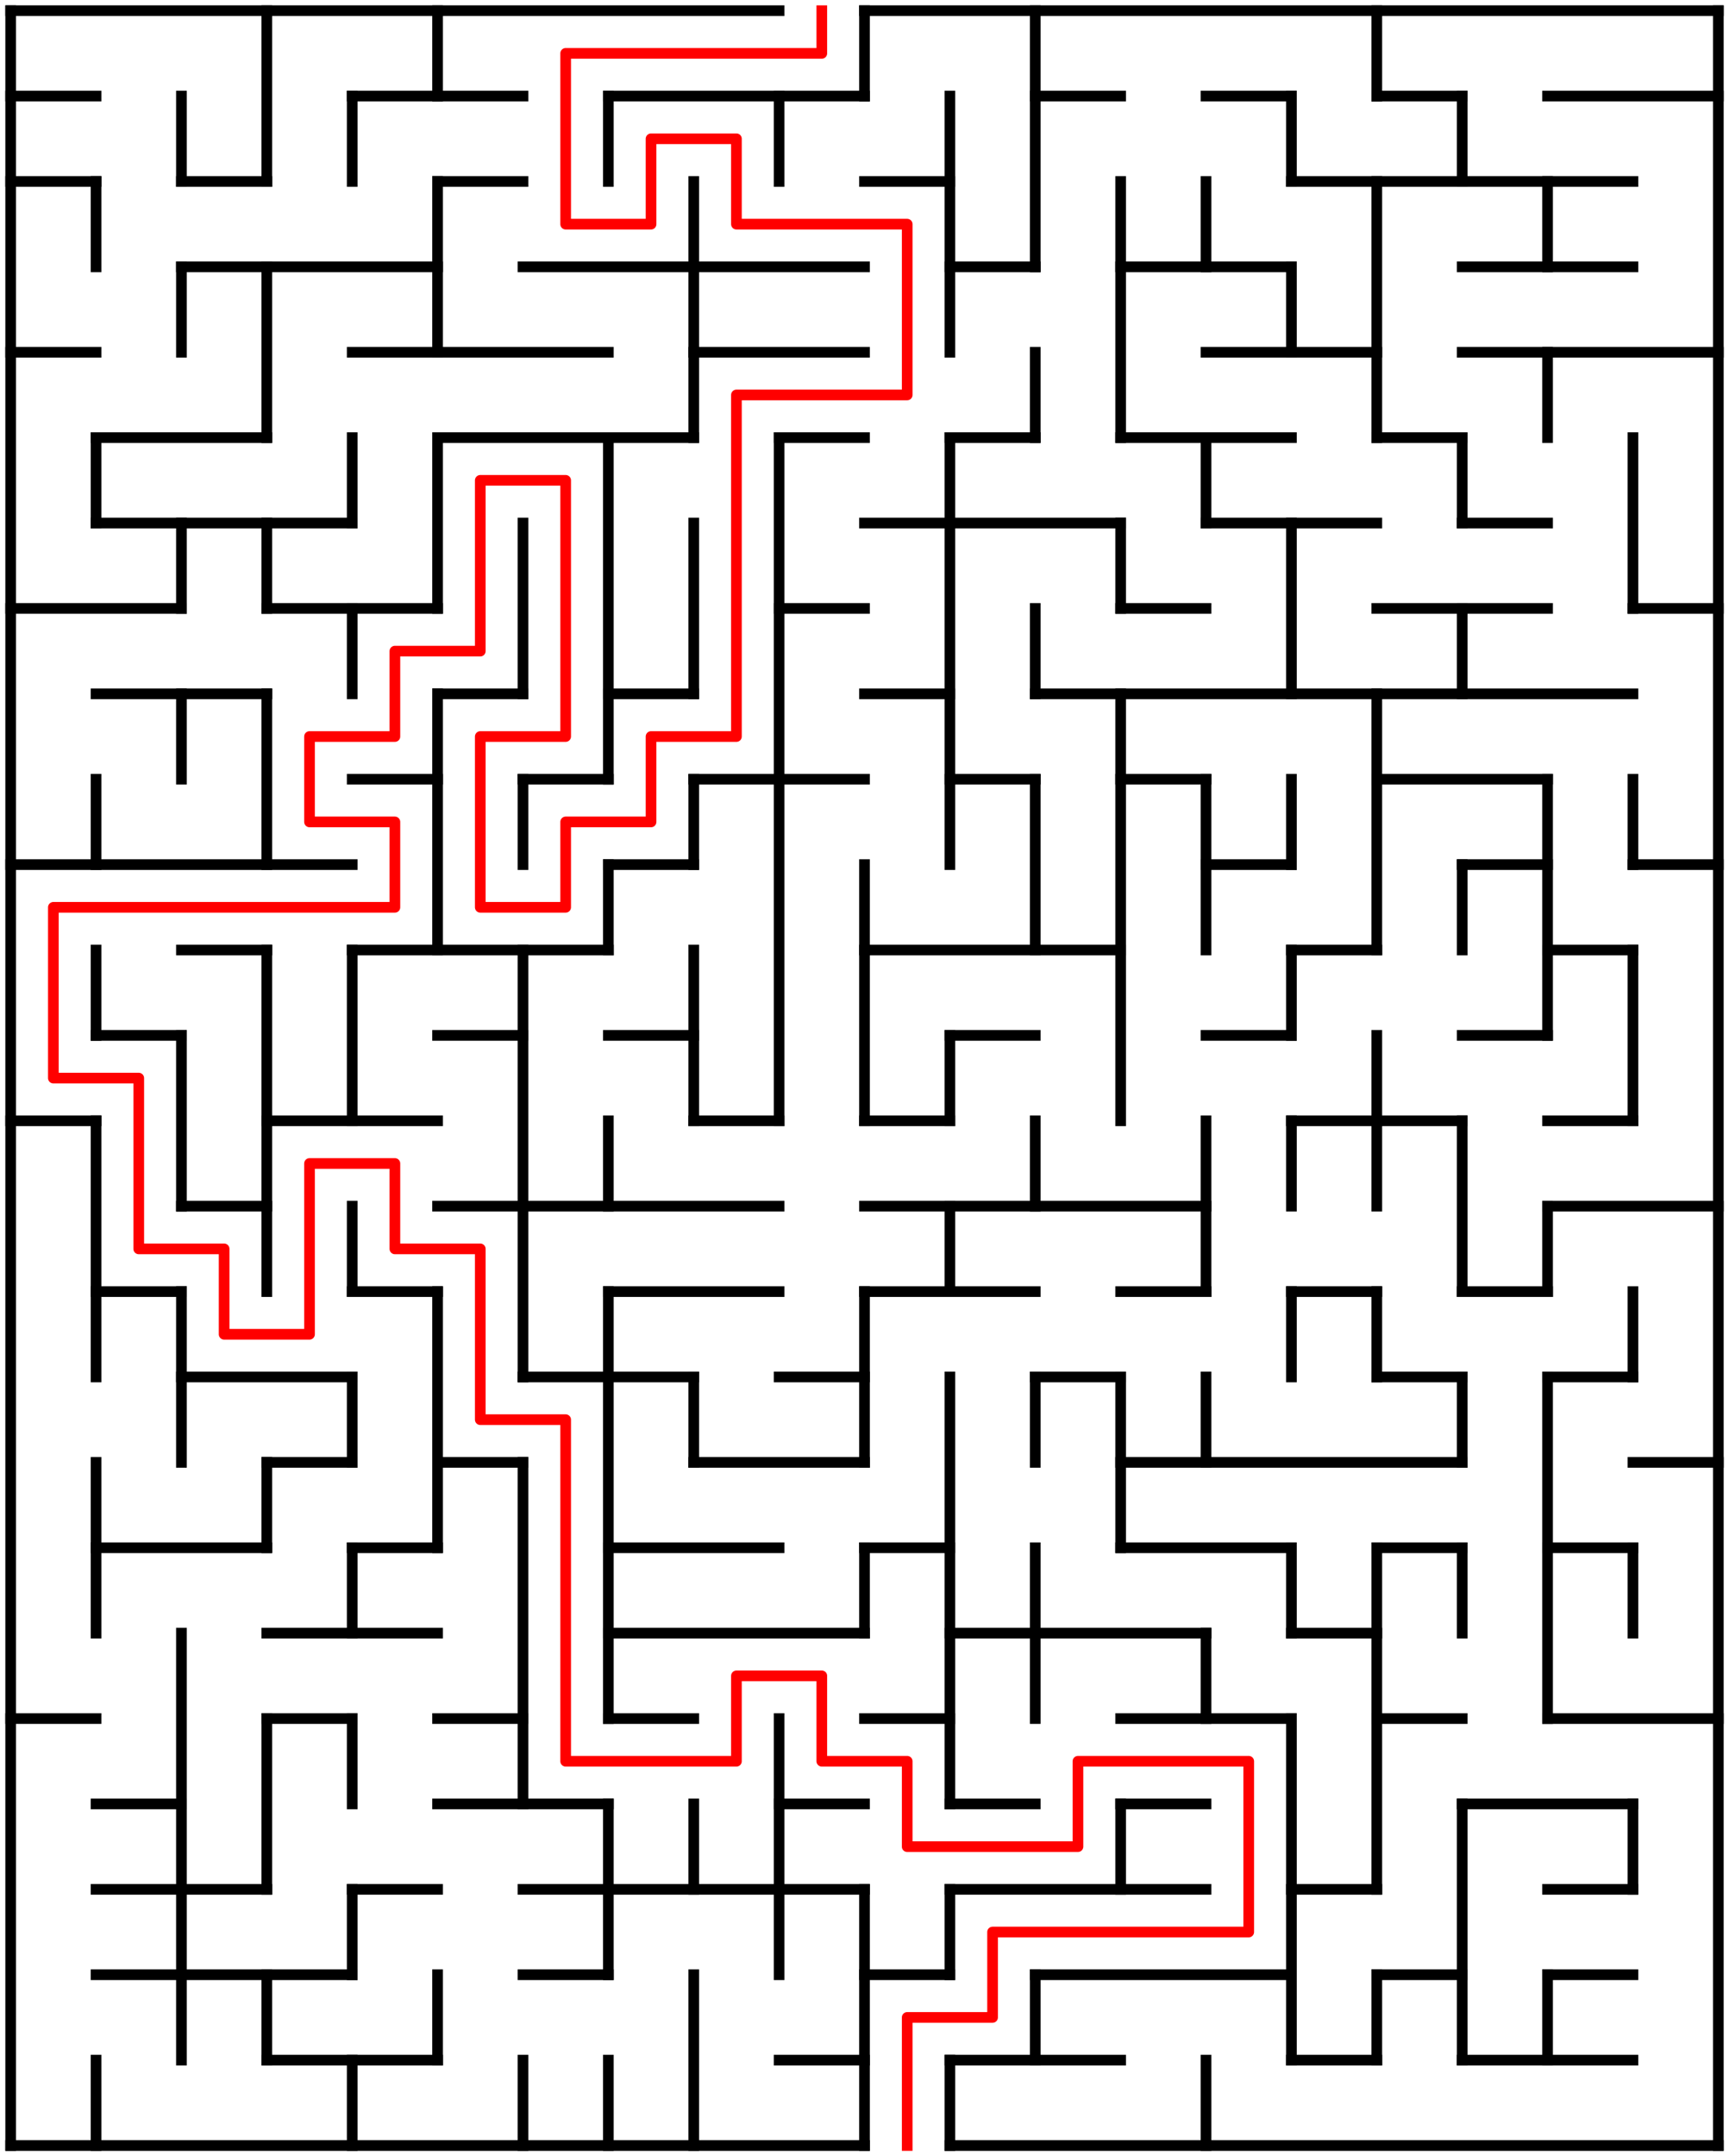 ﻿<?xml version="1.0" encoding="utf-8" standalone="no"?>
<!DOCTYPE svg PUBLIC "-//W3C//DTD SVG 1.1//EN" "http://www.w3.org/Graphics/SVG/1.1/DTD/svg11.dtd">
<svg width="324" height="404" version="1.1" xmlns="http://www.w3.org/2000/svg">
  <title>20 by 25 orthogonal maze</title>
  <g fill="none" stroke="#000000" stroke-width="2" stroke-linecap="square">
    <line x1="2" y1="2" x2="146" y2="2" />
    <line x1="162" y1="2" x2="322" y2="2" />
    <line x1="2" y1="18" x2="18" y2="18" />
    <line x1="66" y1="18" x2="98" y2="18" />
    <line x1="114" y1="18" x2="162" y2="18" />
    <line x1="194" y1="18" x2="210" y2="18" />
    <line x1="226" y1="18" x2="242" y2="18" />
    <line x1="258" y1="18" x2="274" y2="18" />
    <line x1="290" y1="18" x2="322" y2="18" />
    <line x1="2" y1="34" x2="18" y2="34" />
    <line x1="34" y1="34" x2="50" y2="34" />
    <line x1="82" y1="34" x2="98" y2="34" />
    <line x1="162" y1="34" x2="178" y2="34" />
    <line x1="242" y1="34" x2="306" y2="34" />
    <line x1="34" y1="50" x2="82" y2="50" />
    <line x1="98" y1="50" x2="162" y2="50" />
    <line x1="178" y1="50" x2="194" y2="50" />
    <line x1="210" y1="50" x2="242" y2="50" />
    <line x1="274" y1="50" x2="306" y2="50" />
    <line x1="2" y1="66" x2="18" y2="66" />
    <line x1="66" y1="66" x2="114" y2="66" />
    <line x1="130" y1="66" x2="162" y2="66" />
    <line x1="226" y1="66" x2="258" y2="66" />
    <line x1="274" y1="66" x2="322" y2="66" />
    <line x1="18" y1="82" x2="50" y2="82" />
    <line x1="82" y1="82" x2="130" y2="82" />
    <line x1="146" y1="82" x2="162" y2="82" />
    <line x1="178" y1="82" x2="194" y2="82" />
    <line x1="210" y1="82" x2="242" y2="82" />
    <line x1="258" y1="82" x2="274" y2="82" />
    <line x1="18" y1="98" x2="66" y2="98" />
    <line x1="162" y1="98" x2="210" y2="98" />
    <line x1="226" y1="98" x2="258" y2="98" />
    <line x1="274" y1="98" x2="290" y2="98" />
    <line x1="2" y1="114" x2="34" y2="114" />
    <line x1="50" y1="114" x2="82" y2="114" />
    <line x1="146" y1="114" x2="162" y2="114" />
    <line x1="210" y1="114" x2="226" y2="114" />
    <line x1="258" y1="114" x2="290" y2="114" />
    <line x1="306" y1="114" x2="322" y2="114" />
    <line x1="18" y1="130" x2="50" y2="130" />
    <line x1="82" y1="130" x2="98" y2="130" />
    <line x1="114" y1="130" x2="130" y2="130" />
    <line x1="162" y1="130" x2="178" y2="130" />
    <line x1="194" y1="130" x2="306" y2="130" />
    <line x1="66" y1="146" x2="82" y2="146" />
    <line x1="98" y1="146" x2="114" y2="146" />
    <line x1="130" y1="146" x2="162" y2="146" />
    <line x1="178" y1="146" x2="194" y2="146" />
    <line x1="210" y1="146" x2="226" y2="146" />
    <line x1="258" y1="146" x2="290" y2="146" />
    <line x1="2" y1="162" x2="66" y2="162" />
    <line x1="114" y1="162" x2="130" y2="162" />
    <line x1="226" y1="162" x2="242" y2="162" />
    <line x1="274" y1="162" x2="290" y2="162" />
    <line x1="306" y1="162" x2="322" y2="162" />
    <line x1="34" y1="178" x2="50" y2="178" />
    <line x1="66" y1="178" x2="114" y2="178" />
    <line x1="162" y1="178" x2="210" y2="178" />
    <line x1="242" y1="178" x2="258" y2="178" />
    <line x1="290" y1="178" x2="306" y2="178" />
    <line x1="18" y1="194" x2="34" y2="194" />
    <line x1="82" y1="194" x2="98" y2="194" />
    <line x1="114" y1="194" x2="130" y2="194" />
    <line x1="178" y1="194" x2="194" y2="194" />
    <line x1="226" y1="194" x2="242" y2="194" />
    <line x1="274" y1="194" x2="290" y2="194" />
    <line x1="2" y1="210" x2="18" y2="210" />
    <line x1="50" y1="210" x2="82" y2="210" />
    <line x1="130" y1="210" x2="146" y2="210" />
    <line x1="162" y1="210" x2="178" y2="210" />
    <line x1="242" y1="210" x2="274" y2="210" />
    <line x1="290" y1="210" x2="306" y2="210" />
    <line x1="34" y1="226" x2="50" y2="226" />
    <line x1="82" y1="226" x2="146" y2="226" />
    <line x1="162" y1="226" x2="226" y2="226" />
    <line x1="290" y1="226" x2="322" y2="226" />
    <line x1="18" y1="242" x2="34" y2="242" />
    <line x1="66" y1="242" x2="82" y2="242" />
    <line x1="114" y1="242" x2="146" y2="242" />
    <line x1="162" y1="242" x2="194" y2="242" />
    <line x1="210" y1="242" x2="226" y2="242" />
    <line x1="242" y1="242" x2="258" y2="242" />
    <line x1="274" y1="242" x2="290" y2="242" />
    <line x1="34" y1="258" x2="66" y2="258" />
    <line x1="98" y1="258" x2="130" y2="258" />
    <line x1="146" y1="258" x2="162" y2="258" />
    <line x1="194" y1="258" x2="210" y2="258" />
    <line x1="258" y1="258" x2="274" y2="258" />
    <line x1="290" y1="258" x2="306" y2="258" />
    <line x1="50" y1="274" x2="66" y2="274" />
    <line x1="82" y1="274" x2="98" y2="274" />
    <line x1="130" y1="274" x2="162" y2="274" />
    <line x1="210" y1="274" x2="274" y2="274" />
    <line x1="306" y1="274" x2="322" y2="274" />
    <line x1="18" y1="290" x2="50" y2="290" />
    <line x1="66" y1="290" x2="82" y2="290" />
    <line x1="114" y1="290" x2="146" y2="290" />
    <line x1="162" y1="290" x2="178" y2="290" />
    <line x1="210" y1="290" x2="242" y2="290" />
    <line x1="258" y1="290" x2="274" y2="290" />
    <line x1="290" y1="290" x2="306" y2="290" />
    <line x1="50" y1="306" x2="82" y2="306" />
    <line x1="114" y1="306" x2="162" y2="306" />
    <line x1="178" y1="306" x2="226" y2="306" />
    <line x1="242" y1="306" x2="258" y2="306" />
    <line x1="2" y1="322" x2="18" y2="322" />
    <line x1="50" y1="322" x2="66" y2="322" />
    <line x1="82" y1="322" x2="98" y2="322" />
    <line x1="114" y1="322" x2="130" y2="322" />
    <line x1="162" y1="322" x2="178" y2="322" />
    <line x1="210" y1="322" x2="242" y2="322" />
    <line x1="258" y1="322" x2="274" y2="322" />
    <line x1="290" y1="322" x2="322" y2="322" />
    <line x1="18" y1="338" x2="34" y2="338" />
    <line x1="82" y1="338" x2="114" y2="338" />
    <line x1="146" y1="338" x2="162" y2="338" />
    <line x1="178" y1="338" x2="194" y2="338" />
    <line x1="210" y1="338" x2="226" y2="338" />
    <line x1="274" y1="338" x2="306" y2="338" />
    <line x1="18" y1="354" x2="50" y2="354" />
    <line x1="66" y1="354" x2="82" y2="354" />
    <line x1="98" y1="354" x2="162" y2="354" />
    <line x1="178" y1="354" x2="226" y2="354" />
    <line x1="242" y1="354" x2="258" y2="354" />
    <line x1="290" y1="354" x2="306" y2="354" />
    <line x1="18" y1="370" x2="66" y2="370" />
    <line x1="98" y1="370" x2="114" y2="370" />
    <line x1="162" y1="370" x2="178" y2="370" />
    <line x1="194" y1="370" x2="242" y2="370" />
    <line x1="258" y1="370" x2="274" y2="370" />
    <line x1="290" y1="370" x2="306" y2="370" />
    <line x1="50" y1="386" x2="82" y2="386" />
    <line x1="146" y1="386" x2="162" y2="386" />
    <line x1="178" y1="386" x2="210" y2="386" />
    <line x1="242" y1="386" x2="258" y2="386" />
    <line x1="274" y1="386" x2="306" y2="386" />
    <line x1="2" y1="402" x2="162" y2="402" />
    <line x1="178" y1="402" x2="322" y2="402" />
    <line x1="2" y1="2" x2="2" y2="402" />
    <line x1="18" y1="34" x2="18" y2="50" />
    <line x1="18" y1="82" x2="18" y2="98" />
    <line x1="18" y1="146" x2="18" y2="162" />
    <line x1="18" y1="178" x2="18" y2="194" />
    <line x1="18" y1="210" x2="18" y2="258" />
    <line x1="18" y1="274" x2="18" y2="306" />
    <line x1="18" y1="386" x2="18" y2="402" />
    <line x1="34" y1="18" x2="34" y2="34" />
    <line x1="34" y1="50" x2="34" y2="66" />
    <line x1="34" y1="98" x2="34" y2="114" />
    <line x1="34" y1="130" x2="34" y2="146" />
    <line x1="34" y1="194" x2="34" y2="226" />
    <line x1="34" y1="242" x2="34" y2="274" />
    <line x1="34" y1="306" x2="34" y2="386" />
    <line x1="50" y1="2" x2="50" y2="34" />
    <line x1="50" y1="50" x2="50" y2="82" />
    <line x1="50" y1="98" x2="50" y2="114" />
    <line x1="50" y1="130" x2="50" y2="162" />
    <line x1="50" y1="178" x2="50" y2="242" />
    <line x1="50" y1="274" x2="50" y2="290" />
    <line x1="50" y1="322" x2="50" y2="354" />
    <line x1="50" y1="370" x2="50" y2="386" />
    <line x1="66" y1="18" x2="66" y2="34" />
    <line x1="66" y1="82" x2="66" y2="98" />
    <line x1="66" y1="114" x2="66" y2="130" />
    <line x1="66" y1="178" x2="66" y2="210" />
    <line x1="66" y1="226" x2="66" y2="242" />
    <line x1="66" y1="258" x2="66" y2="274" />
    <line x1="66" y1="290" x2="66" y2="306" />
    <line x1="66" y1="322" x2="66" y2="338" />
    <line x1="66" y1="354" x2="66" y2="370" />
    <line x1="66" y1="386" x2="66" y2="402" />
    <line x1="82" y1="2" x2="82" y2="18" />
    <line x1="82" y1="34" x2="82" y2="66" />
    <line x1="82" y1="82" x2="82" y2="114" />
    <line x1="82" y1="130" x2="82" y2="178" />
    <line x1="82" y1="242" x2="82" y2="290" />
    <line x1="82" y1="370" x2="82" y2="386" />
    <line x1="98" y1="98" x2="98" y2="130" />
    <line x1="98" y1="146" x2="98" y2="162" />
    <line x1="98" y1="178" x2="98" y2="258" />
    <line x1="98" y1="274" x2="98" y2="338" />
    <line x1="98" y1="386" x2="98" y2="402" />
    <line x1="114" y1="18" x2="114" y2="34" />
    <line x1="114" y1="82" x2="114" y2="146" />
    <line x1="114" y1="162" x2="114" y2="178" />
    <line x1="114" y1="210" x2="114" y2="226" />
    <line x1="114" y1="242" x2="114" y2="322" />
    <line x1="114" y1="338" x2="114" y2="370" />
    <line x1="114" y1="386" x2="114" y2="402" />
    <line x1="130" y1="34" x2="130" y2="82" />
    <line x1="130" y1="98" x2="130" y2="130" />
    <line x1="130" y1="146" x2="130" y2="162" />
    <line x1="130" y1="178" x2="130" y2="210" />
    <line x1="130" y1="258" x2="130" y2="274" />
    <line x1="130" y1="338" x2="130" y2="354" />
    <line x1="130" y1="370" x2="130" y2="402" />
    <line x1="146" y1="18" x2="146" y2="34" />
    <line x1="146" y1="82" x2="146" y2="210" />
    <line x1="146" y1="322" x2="146" y2="370" />
    <line x1="162" y1="2" x2="162" y2="18" />
    <line x1="162" y1="162" x2="162" y2="210" />
    <line x1="162" y1="242" x2="162" y2="274" />
    <line x1="162" y1="290" x2="162" y2="306" />
    <line x1="162" y1="354" x2="162" y2="402" />
    <line x1="178" y1="18" x2="178" y2="66" />
    <line x1="178" y1="82" x2="178" y2="162" />
    <line x1="178" y1="194" x2="178" y2="210" />
    <line x1="178" y1="226" x2="178" y2="242" />
    <line x1="178" y1="258" x2="178" y2="338" />
    <line x1="178" y1="354" x2="178" y2="370" />
    <line x1="178" y1="386" x2="178" y2="402" />
    <line x1="194" y1="2" x2="194" y2="50" />
    <line x1="194" y1="66" x2="194" y2="82" />
    <line x1="194" y1="114" x2="194" y2="130" />
    <line x1="194" y1="146" x2="194" y2="178" />
    <line x1="194" y1="210" x2="194" y2="226" />
    <line x1="194" y1="258" x2="194" y2="274" />
    <line x1="194" y1="290" x2="194" y2="322" />
    <line x1="194" y1="370" x2="194" y2="386" />
    <line x1="210" y1="34" x2="210" y2="82" />
    <line x1="210" y1="98" x2="210" y2="114" />
    <line x1="210" y1="130" x2="210" y2="210" />
    <line x1="210" y1="258" x2="210" y2="290" />
    <line x1="210" y1="338" x2="210" y2="354" />
    <line x1="226" y1="34" x2="226" y2="50" />
    <line x1="226" y1="82" x2="226" y2="98" />
    <line x1="226" y1="146" x2="226" y2="178" />
    <line x1="226" y1="210" x2="226" y2="242" />
    <line x1="226" y1="258" x2="226" y2="274" />
    <line x1="226" y1="306" x2="226" y2="322" />
    <line x1="226" y1="386" x2="226" y2="402" />
    <line x1="242" y1="18" x2="242" y2="34" />
    <line x1="242" y1="50" x2="242" y2="66" />
    <line x1="242" y1="98" x2="242" y2="130" />
    <line x1="242" y1="146" x2="242" y2="162" />
    <line x1="242" y1="178" x2="242" y2="194" />
    <line x1="242" y1="210" x2="242" y2="226" />
    <line x1="242" y1="242" x2="242" y2="258" />
    <line x1="242" y1="290" x2="242" y2="306" />
    <line x1="242" y1="322" x2="242" y2="386" />
    <line x1="258" y1="2" x2="258" y2="18" />
    <line x1="258" y1="34" x2="258" y2="82" />
    <line x1="258" y1="130" x2="258" y2="178" />
    <line x1="258" y1="194" x2="258" y2="226" />
    <line x1="258" y1="242" x2="258" y2="258" />
    <line x1="258" y1="290" x2="258" y2="354" />
    <line x1="258" y1="370" x2="258" y2="386" />
    <line x1="274" y1="18" x2="274" y2="34" />
    <line x1="274" y1="82" x2="274" y2="98" />
    <line x1="274" y1="114" x2="274" y2="130" />
    <line x1="274" y1="162" x2="274" y2="178" />
    <line x1="274" y1="210" x2="274" y2="242" />
    <line x1="274" y1="258" x2="274" y2="274" />
    <line x1="274" y1="290" x2="274" y2="306" />
    <line x1="274" y1="338" x2="274" y2="386" />
    <line x1="290" y1="34" x2="290" y2="50" />
    <line x1="290" y1="66" x2="290" y2="82" />
    <line x1="290" y1="146" x2="290" y2="194" />
    <line x1="290" y1="226" x2="290" y2="242" />
    <line x1="290" y1="258" x2="290" y2="322" />
    <line x1="290" y1="370" x2="290" y2="386" />
    <line x1="306" y1="82" x2="306" y2="114" />
    <line x1="306" y1="146" x2="306" y2="162" />
    <line x1="306" y1="178" x2="306" y2="210" />
    <line x1="306" y1="242" x2="306" y2="258" />
    <line x1="306" y1="290" x2="306" y2="306" />
    <line x1="306" y1="338" x2="306" y2="354" />
    <line x1="322" y1="2" x2="322" y2="402" />
  </g>
  <polyline fill="none" stroke="#ff0000" stroke-width="2" stroke-linecap="square" stroke-linejoin="round" points="154,2 154,10 106,10 106,42 122,42 122,26 138,26 138,42 170,42 170,74 138,74 138,138 122,138 122,154 106,154 106,170 90,170 90,138 106,138 106,90 90,90 90,122 74,122 74,138 58,138 58,154 74,154 74,170 10,170 10,202 26,202 26,234 42,234 42,250 58,250 58,218 74,218 74,234 90,234 90,266 106,266 106,330 138,330 138,314 154,314 154,330 170,330 170,346 202,346 202,330 234,330 234,362 186,362 186,378 170,378 170,402" />
  <type>Rectangular</type>
</svg>